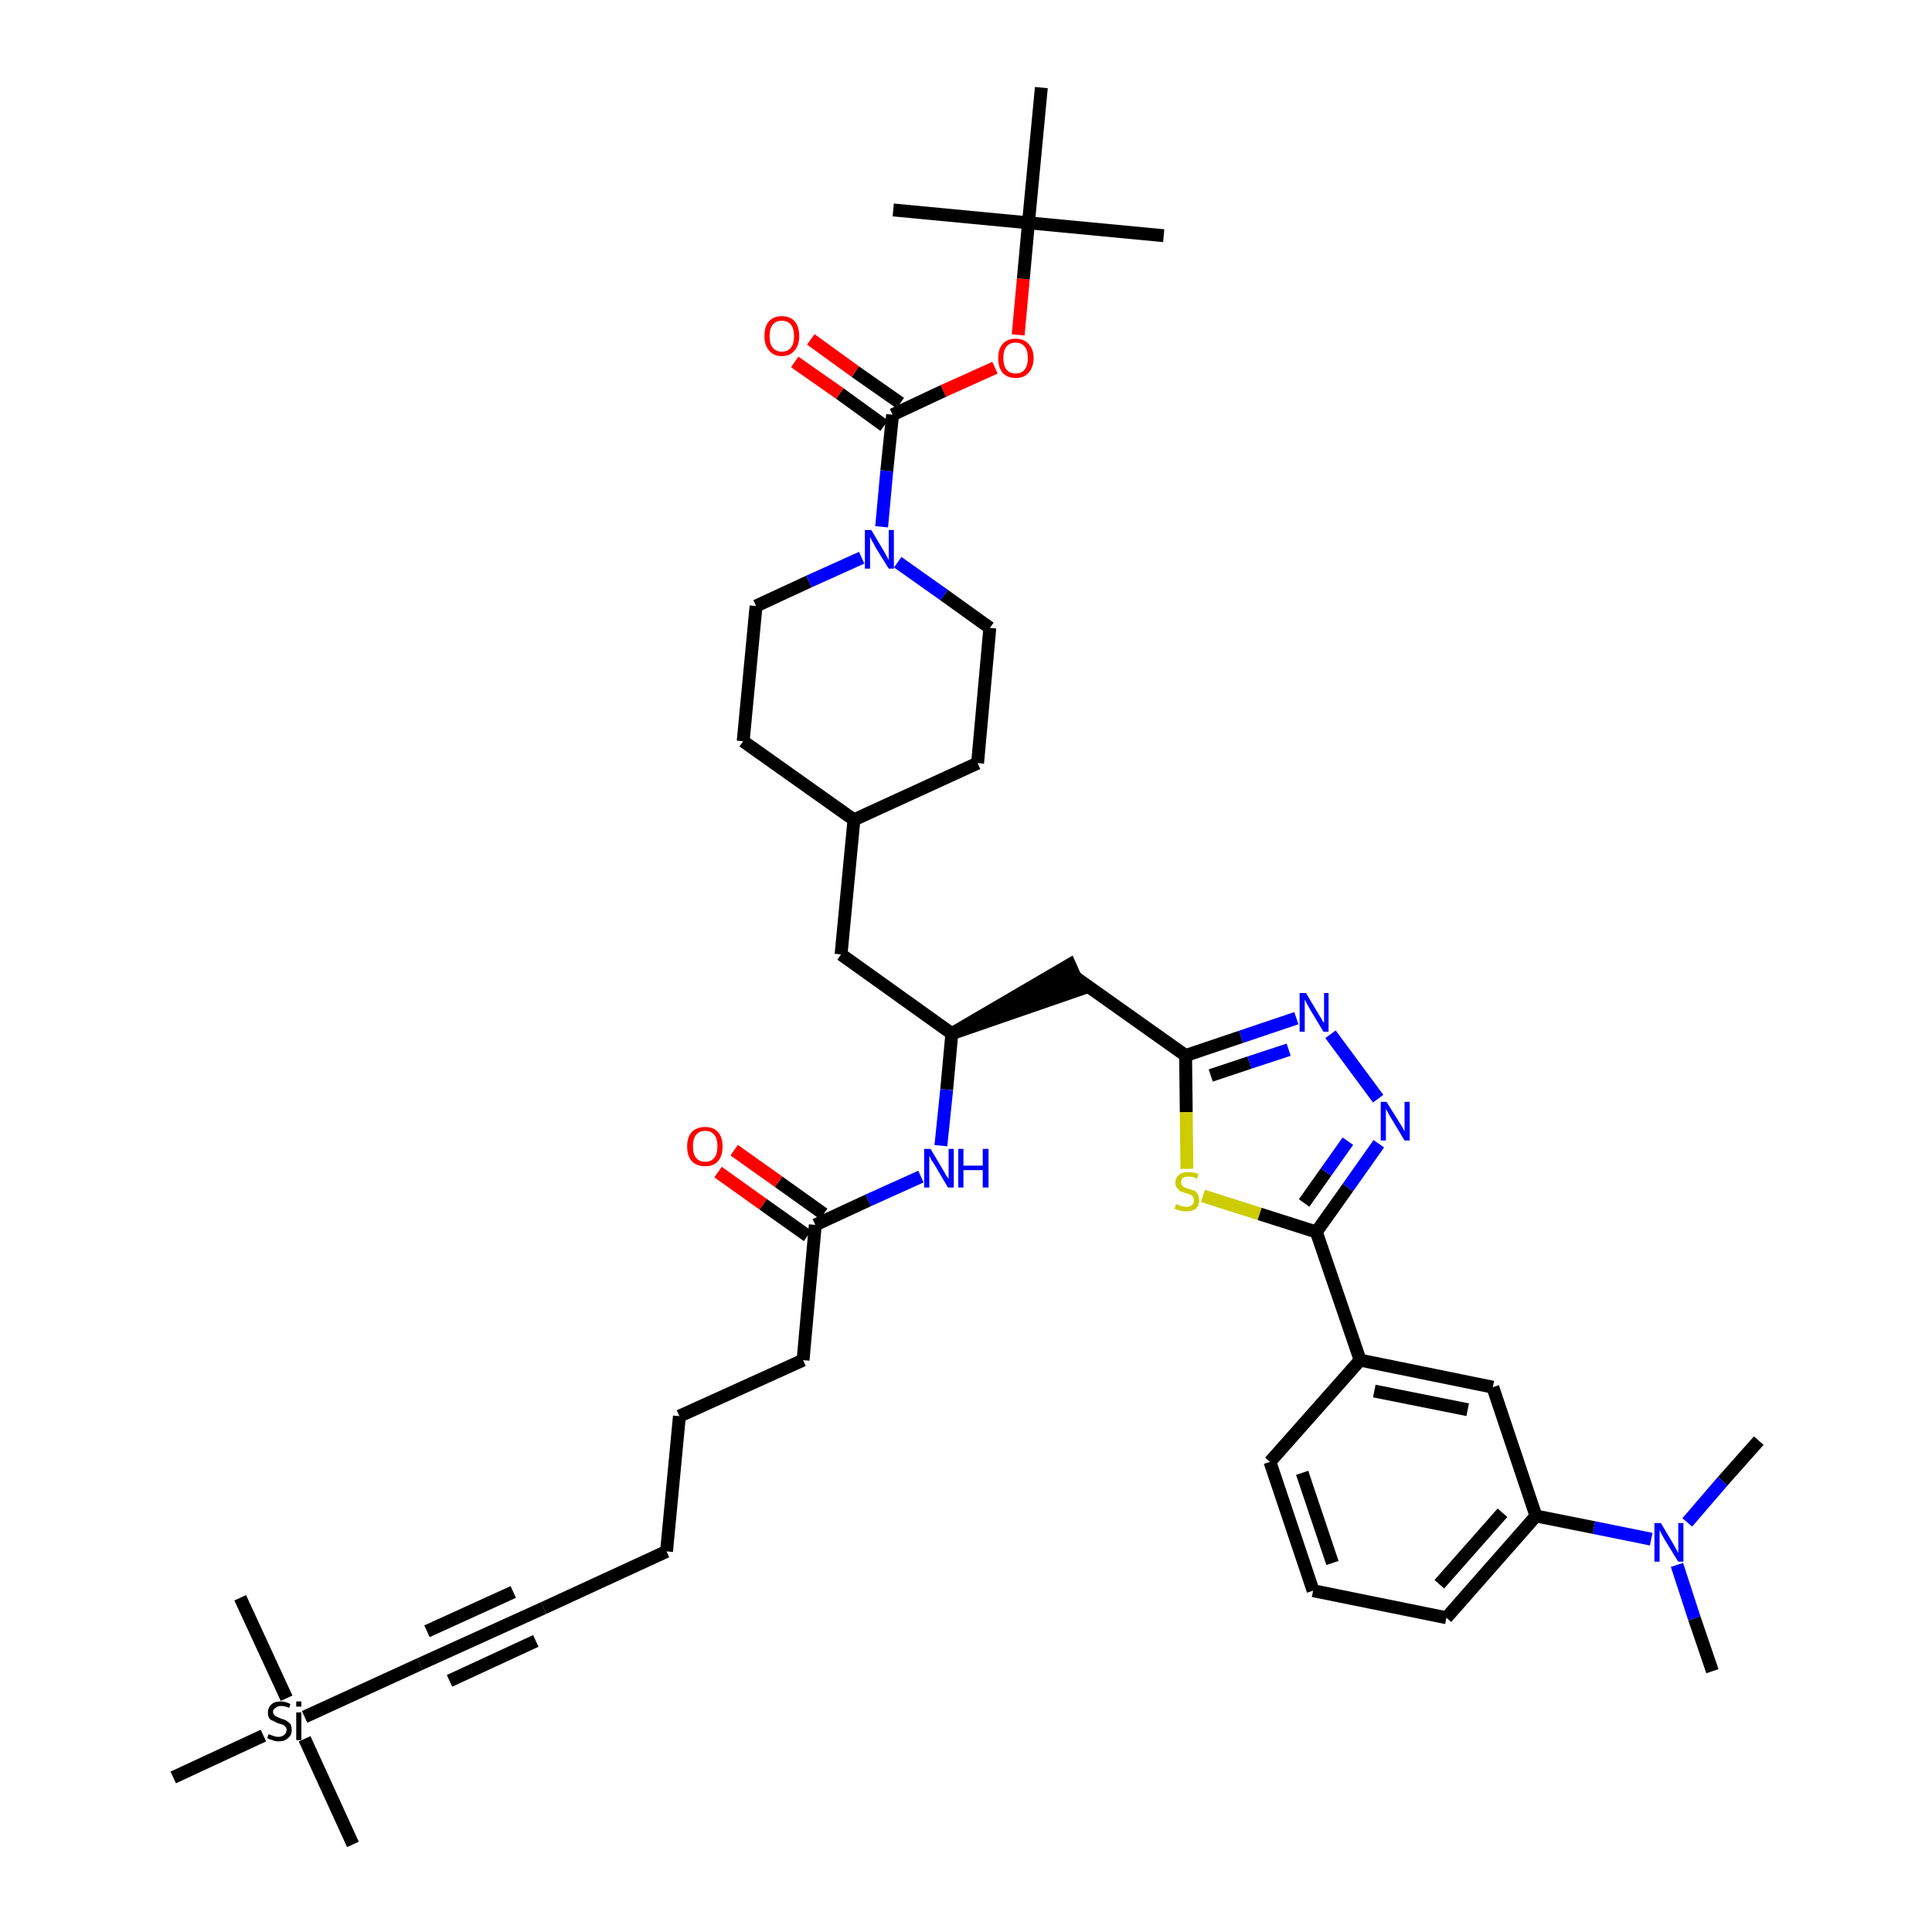 <?xml version='1.0' encoding='iso-8859-1'?>
<svg version='1.1' baseProfile='full'
              xmlns='http://www.w3.org/2000/svg'
                      xmlns:rdkit='http://www.rdkit.org/xml'
                      xmlns:xlink='http://www.w3.org/1999/xlink'
                  xml:space='preserve'
width='300px' height='300px' viewBox='0 0 300 300'>
<!-- END OF HEADER -->
<path class='bond-0 atom-0 atom-1' d='M 265.9,259.5 L 263.1,251.3' style='fill:none;fill-rule:evenodd;stroke:#000000;stroke-width:2.0px;stroke-linecap:butt;stroke-linejoin:miter;stroke-opacity:1' />
<path class='bond-0 atom-0 atom-1' d='M 263.1,251.3 L 260.4,243.0' style='fill:none;fill-rule:evenodd;stroke:#0000FF;stroke-width:2.0px;stroke-linecap:butt;stroke-linejoin:miter;stroke-opacity:1' />
<path class='bond-1 atom-1 atom-2' d='M 262.0,236.4 L 267.5,230.0' style='fill:none;fill-rule:evenodd;stroke:#0000FF;stroke-width:2.0px;stroke-linecap:butt;stroke-linejoin:miter;stroke-opacity:1' />
<path class='bond-1 atom-1 atom-2' d='M 267.5,230.0 L 273.1,223.7' style='fill:none;fill-rule:evenodd;stroke:#000000;stroke-width:2.0px;stroke-linecap:butt;stroke-linejoin:miter;stroke-opacity:1' />
<path class='bond-2 atom-1 atom-3' d='M 256.4,239.0 L 247.5,237.2' style='fill:none;fill-rule:evenodd;stroke:#0000FF;stroke-width:2.0px;stroke-linecap:butt;stroke-linejoin:miter;stroke-opacity:1' />
<path class='bond-2 atom-1 atom-3' d='M 247.5,237.2 L 238.5,235.4' style='fill:none;fill-rule:evenodd;stroke:#000000;stroke-width:2.0px;stroke-linecap:butt;stroke-linejoin:miter;stroke-opacity:1' />
<path class='bond-3 atom-3 atom-4' d='M 238.5,235.4 L 224.6,251.2' style='fill:none;fill-rule:evenodd;stroke:#000000;stroke-width:2.0px;stroke-linecap:butt;stroke-linejoin:miter;stroke-opacity:1' />
<path class='bond-3 atom-3 atom-4' d='M 233.3,234.9 L 223.5,246.0' style='fill:none;fill-rule:evenodd;stroke:#000000;stroke-width:2.0px;stroke-linecap:butt;stroke-linejoin:miter;stroke-opacity:1' />
<path class='bond-41 atom-41 atom-3' d='M 231.8,215.4 L 238.5,235.4' style='fill:none;fill-rule:evenodd;stroke:#000000;stroke-width:2.0px;stroke-linecap:butt;stroke-linejoin:miter;stroke-opacity:1' />
<path class='bond-4 atom-4 atom-5' d='M 224.6,251.2 L 203.9,247.0' style='fill:none;fill-rule:evenodd;stroke:#000000;stroke-width:2.0px;stroke-linecap:butt;stroke-linejoin:miter;stroke-opacity:1' />
<path class='bond-5 atom-5 atom-6' d='M 203.9,247.0 L 197.2,227.0' style='fill:none;fill-rule:evenodd;stroke:#000000;stroke-width:2.0px;stroke-linecap:butt;stroke-linejoin:miter;stroke-opacity:1' />
<path class='bond-5 atom-5 atom-6' d='M 206.9,242.7 L 202.2,228.7' style='fill:none;fill-rule:evenodd;stroke:#000000;stroke-width:2.0px;stroke-linecap:butt;stroke-linejoin:miter;stroke-opacity:1' />
<path class='bond-6 atom-6 atom-7' d='M 197.2,227.0 L 211.2,211.2' style='fill:none;fill-rule:evenodd;stroke:#000000;stroke-width:2.0px;stroke-linecap:butt;stroke-linejoin:miter;stroke-opacity:1' />
<path class='bond-7 atom-7 atom-8' d='M 211.2,211.2 L 204.4,191.3' style='fill:none;fill-rule:evenodd;stroke:#000000;stroke-width:2.0px;stroke-linecap:butt;stroke-linejoin:miter;stroke-opacity:1' />
<path class='bond-40 atom-7 atom-41' d='M 211.2,211.2 L 231.8,215.4' style='fill:none;fill-rule:evenodd;stroke:#000000;stroke-width:2.0px;stroke-linecap:butt;stroke-linejoin:miter;stroke-opacity:1' />
<path class='bond-40 atom-7 atom-41' d='M 213.4,216.0 L 227.9,218.9' style='fill:none;fill-rule:evenodd;stroke:#000000;stroke-width:2.0px;stroke-linecap:butt;stroke-linejoin:miter;stroke-opacity:1' />
<path class='bond-8 atom-8 atom-9' d='M 204.4,191.3 L 209.3,184.4' style='fill:none;fill-rule:evenodd;stroke:#000000;stroke-width:2.0px;stroke-linecap:butt;stroke-linejoin:miter;stroke-opacity:1' />
<path class='bond-8 atom-8 atom-9' d='M 209.3,184.4 L 214.1,177.6' style='fill:none;fill-rule:evenodd;stroke:#0000FF;stroke-width:2.0px;stroke-linecap:butt;stroke-linejoin:miter;stroke-opacity:1' />
<path class='bond-8 atom-8 atom-9' d='M 202.5,186.8 L 205.9,182.0' style='fill:none;fill-rule:evenodd;stroke:#000000;stroke-width:2.0px;stroke-linecap:butt;stroke-linejoin:miter;stroke-opacity:1' />
<path class='bond-8 atom-8 atom-9' d='M 205.9,182.0 L 209.3,177.2' style='fill:none;fill-rule:evenodd;stroke:#0000FF;stroke-width:2.0px;stroke-linecap:butt;stroke-linejoin:miter;stroke-opacity:1' />
<path class='bond-42 atom-40 atom-8' d='M 186.8,185.7 L 195.6,188.5' style='fill:none;fill-rule:evenodd;stroke:#CCCC00;stroke-width:2.0px;stroke-linecap:butt;stroke-linejoin:miter;stroke-opacity:1' />
<path class='bond-42 atom-40 atom-8' d='M 195.6,188.5 L 204.4,191.3' style='fill:none;fill-rule:evenodd;stroke:#000000;stroke-width:2.0px;stroke-linecap:butt;stroke-linejoin:miter;stroke-opacity:1' />
<path class='bond-9 atom-9 atom-10' d='M 214.0,170.6 L 206.6,160.6' style='fill:none;fill-rule:evenodd;stroke:#0000FF;stroke-width:2.0px;stroke-linecap:butt;stroke-linejoin:miter;stroke-opacity:1' />
<path class='bond-10 atom-10 atom-11' d='M 201.3,158.1 L 192.7,161.0' style='fill:none;fill-rule:evenodd;stroke:#0000FF;stroke-width:2.0px;stroke-linecap:butt;stroke-linejoin:miter;stroke-opacity:1' />
<path class='bond-10 atom-10 atom-11' d='M 192.7,161.0 L 184.1,163.9' style='fill:none;fill-rule:evenodd;stroke:#000000;stroke-width:2.0px;stroke-linecap:butt;stroke-linejoin:miter;stroke-opacity:1' />
<path class='bond-10 atom-10 atom-11' d='M 200.1,163.0 L 194.0,165.0' style='fill:none;fill-rule:evenodd;stroke:#0000FF;stroke-width:2.0px;stroke-linecap:butt;stroke-linejoin:miter;stroke-opacity:1' />
<path class='bond-10 atom-10 atom-11' d='M 194.0,165.0 L 188.0,167.0' style='fill:none;fill-rule:evenodd;stroke:#000000;stroke-width:2.0px;stroke-linecap:butt;stroke-linejoin:miter;stroke-opacity:1' />
<path class='bond-11 atom-11 atom-12' d='M 184.1,163.9 L 166.9,151.7' style='fill:none;fill-rule:evenodd;stroke:#000000;stroke-width:2.0px;stroke-linecap:butt;stroke-linejoin:miter;stroke-opacity:1' />
<path class='bond-39 atom-11 atom-40' d='M 184.1,163.9 L 184.2,172.7' style='fill:none;fill-rule:evenodd;stroke:#000000;stroke-width:2.0px;stroke-linecap:butt;stroke-linejoin:miter;stroke-opacity:1' />
<path class='bond-39 atom-11 atom-40' d='M 184.2,172.7 L 184.3,181.5' style='fill:none;fill-rule:evenodd;stroke:#CCCC00;stroke-width:2.0px;stroke-linecap:butt;stroke-linejoin:miter;stroke-opacity:1' />
<path class='bond-12 atom-13 atom-12' d='M 147.8,160.5 L 167.8,153.6 L 166.1,149.8 Z' style='fill:#000000;fill-rule:evenodd;fill-opacity:1;stroke:#000000;stroke-width:2.0px;stroke-linecap:butt;stroke-linejoin:miter;stroke-opacity:1;' />
<path class='bond-13 atom-13 atom-14' d='M 147.8,160.5 L 130.6,148.2' style='fill:none;fill-rule:evenodd;stroke:#000000;stroke-width:2.0px;stroke-linecap:butt;stroke-linejoin:miter;stroke-opacity:1' />
<path class='bond-27 atom-13 atom-28' d='M 147.8,160.5 L 147.0,169.2' style='fill:none;fill-rule:evenodd;stroke:#000000;stroke-width:2.0px;stroke-linecap:butt;stroke-linejoin:miter;stroke-opacity:1' />
<path class='bond-27 atom-13 atom-28' d='M 147.0,169.2 L 146.1,177.9' style='fill:none;fill-rule:evenodd;stroke:#0000FF;stroke-width:2.0px;stroke-linecap:butt;stroke-linejoin:miter;stroke-opacity:1' />
<path class='bond-14 atom-14 atom-15' d='M 130.6,148.2 L 132.6,127.3' style='fill:none;fill-rule:evenodd;stroke:#000000;stroke-width:2.0px;stroke-linecap:butt;stroke-linejoin:miter;stroke-opacity:1' />
<path class='bond-15 atom-15 atom-16' d='M 132.6,127.3 L 151.8,118.5' style='fill:none;fill-rule:evenodd;stroke:#000000;stroke-width:2.0px;stroke-linecap:butt;stroke-linejoin:miter;stroke-opacity:1' />
<path class='bond-43 atom-27 atom-15' d='M 115.4,115.1 L 132.6,127.3' style='fill:none;fill-rule:evenodd;stroke:#000000;stroke-width:2.0px;stroke-linecap:butt;stroke-linejoin:miter;stroke-opacity:1' />
<path class='bond-16 atom-16 atom-17' d='M 151.8,118.5 L 153.7,97.5' style='fill:none;fill-rule:evenodd;stroke:#000000;stroke-width:2.0px;stroke-linecap:butt;stroke-linejoin:miter;stroke-opacity:1' />
<path class='bond-17 atom-17 atom-18' d='M 153.7,97.5 L 146.6,92.4' style='fill:none;fill-rule:evenodd;stroke:#000000;stroke-width:2.0px;stroke-linecap:butt;stroke-linejoin:miter;stroke-opacity:1' />
<path class='bond-17 atom-17 atom-18' d='M 146.6,92.4 L 139.4,87.3' style='fill:none;fill-rule:evenodd;stroke:#0000FF;stroke-width:2.0px;stroke-linecap:butt;stroke-linejoin:miter;stroke-opacity:1' />
<path class='bond-18 atom-18 atom-19' d='M 136.9,81.8 L 137.7,73.1' style='fill:none;fill-rule:evenodd;stroke:#0000FF;stroke-width:2.0px;stroke-linecap:butt;stroke-linejoin:miter;stroke-opacity:1' />
<path class='bond-18 atom-18 atom-19' d='M 137.7,73.1 L 138.6,64.4' style='fill:none;fill-rule:evenodd;stroke:#000000;stroke-width:2.0px;stroke-linecap:butt;stroke-linejoin:miter;stroke-opacity:1' />
<path class='bond-25 atom-18 atom-26' d='M 133.8,86.6 L 125.6,90.3' style='fill:none;fill-rule:evenodd;stroke:#0000FF;stroke-width:2.0px;stroke-linecap:butt;stroke-linejoin:miter;stroke-opacity:1' />
<path class='bond-25 atom-18 atom-26' d='M 125.6,90.3 L 117.4,94.1' style='fill:none;fill-rule:evenodd;stroke:#000000;stroke-width:2.0px;stroke-linecap:butt;stroke-linejoin:miter;stroke-opacity:1' />
<path class='bond-19 atom-19 atom-20' d='M 139.8,62.6 L 132.8,57.7' style='fill:none;fill-rule:evenodd;stroke:#000000;stroke-width:2.0px;stroke-linecap:butt;stroke-linejoin:miter;stroke-opacity:1' />
<path class='bond-19 atom-19 atom-20' d='M 132.8,57.7 L 125.9,52.7' style='fill:none;fill-rule:evenodd;stroke:#FF0000;stroke-width:2.0px;stroke-linecap:butt;stroke-linejoin:miter;stroke-opacity:1' />
<path class='bond-19 atom-19 atom-20' d='M 137.3,66.1 L 130.4,61.1' style='fill:none;fill-rule:evenodd;stroke:#000000;stroke-width:2.0px;stroke-linecap:butt;stroke-linejoin:miter;stroke-opacity:1' />
<path class='bond-19 atom-19 atom-20' d='M 130.4,61.1 L 123.4,56.2' style='fill:none;fill-rule:evenodd;stroke:#FF0000;stroke-width:2.0px;stroke-linecap:butt;stroke-linejoin:miter;stroke-opacity:1' />
<path class='bond-20 atom-19 atom-21' d='M 138.6,64.4 L 146.5,60.7' style='fill:none;fill-rule:evenodd;stroke:#000000;stroke-width:2.0px;stroke-linecap:butt;stroke-linejoin:miter;stroke-opacity:1' />
<path class='bond-20 atom-19 atom-21' d='M 146.5,60.7 L 154.5,57.1' style='fill:none;fill-rule:evenodd;stroke:#FF0000;stroke-width:2.0px;stroke-linecap:butt;stroke-linejoin:miter;stroke-opacity:1' />
<path class='bond-21 atom-21 atom-22' d='M 158.1,52.0 L 158.9,43.3' style='fill:none;fill-rule:evenodd;stroke:#FF0000;stroke-width:2.0px;stroke-linecap:butt;stroke-linejoin:miter;stroke-opacity:1' />
<path class='bond-21 atom-21 atom-22' d='M 158.9,43.3 L 159.7,34.6' style='fill:none;fill-rule:evenodd;stroke:#000000;stroke-width:2.0px;stroke-linecap:butt;stroke-linejoin:miter;stroke-opacity:1' />
<path class='bond-22 atom-22 atom-23' d='M 159.7,34.6 L 180.7,36.6' style='fill:none;fill-rule:evenodd;stroke:#000000;stroke-width:2.0px;stroke-linecap:butt;stroke-linejoin:miter;stroke-opacity:1' />
<path class='bond-23 atom-22 atom-24' d='M 159.7,34.6 L 138.7,32.6' style='fill:none;fill-rule:evenodd;stroke:#000000;stroke-width:2.0px;stroke-linecap:butt;stroke-linejoin:miter;stroke-opacity:1' />
<path class='bond-24 atom-22 atom-25' d='M 159.7,34.6 L 161.7,13.6' style='fill:none;fill-rule:evenodd;stroke:#000000;stroke-width:2.0px;stroke-linecap:butt;stroke-linejoin:miter;stroke-opacity:1' />
<path class='bond-26 atom-26 atom-27' d='M 117.4,94.1 L 115.4,115.1' style='fill:none;fill-rule:evenodd;stroke:#000000;stroke-width:2.0px;stroke-linecap:butt;stroke-linejoin:miter;stroke-opacity:1' />
<path class='bond-28 atom-28 atom-29' d='M 143.0,182.7 L 134.8,186.4' style='fill:none;fill-rule:evenodd;stroke:#0000FF;stroke-width:2.0px;stroke-linecap:butt;stroke-linejoin:miter;stroke-opacity:1' />
<path class='bond-28 atom-28 atom-29' d='M 134.8,186.4 L 126.6,190.2' style='fill:none;fill-rule:evenodd;stroke:#000000;stroke-width:2.0px;stroke-linecap:butt;stroke-linejoin:miter;stroke-opacity:1' />
<path class='bond-29 atom-29 atom-30' d='M 127.9,188.5 L 120.9,183.5' style='fill:none;fill-rule:evenodd;stroke:#000000;stroke-width:2.0px;stroke-linecap:butt;stroke-linejoin:miter;stroke-opacity:1' />
<path class='bond-29 atom-29 atom-30' d='M 120.9,183.5 L 114.0,178.6' style='fill:none;fill-rule:evenodd;stroke:#FF0000;stroke-width:2.0px;stroke-linecap:butt;stroke-linejoin:miter;stroke-opacity:1' />
<path class='bond-29 atom-29 atom-30' d='M 125.4,191.9 L 118.5,187.0' style='fill:none;fill-rule:evenodd;stroke:#000000;stroke-width:2.0px;stroke-linecap:butt;stroke-linejoin:miter;stroke-opacity:1' />
<path class='bond-29 atom-29 atom-30' d='M 118.5,187.0 L 111.5,182.0' style='fill:none;fill-rule:evenodd;stroke:#FF0000;stroke-width:2.0px;stroke-linecap:butt;stroke-linejoin:miter;stroke-opacity:1' />
<path class='bond-30 atom-29 atom-31' d='M 126.6,190.2 L 124.7,211.2' style='fill:none;fill-rule:evenodd;stroke:#000000;stroke-width:2.0px;stroke-linecap:butt;stroke-linejoin:miter;stroke-opacity:1' />
<path class='bond-31 atom-31 atom-32' d='M 124.7,211.2 L 105.5,219.9' style='fill:none;fill-rule:evenodd;stroke:#000000;stroke-width:2.0px;stroke-linecap:butt;stroke-linejoin:miter;stroke-opacity:1' />
<path class='bond-32 atom-32 atom-33' d='M 105.5,219.9 L 103.5,240.9' style='fill:none;fill-rule:evenodd;stroke:#000000;stroke-width:2.0px;stroke-linecap:butt;stroke-linejoin:miter;stroke-opacity:1' />
<path class='bond-33 atom-33 atom-34' d='M 103.5,240.9 L 84.4,249.7' style='fill:none;fill-rule:evenodd;stroke:#000000;stroke-width:2.0px;stroke-linecap:butt;stroke-linejoin:miter;stroke-opacity:1' />
<path class='bond-34 atom-34 atom-35' d='M 84.4,249.7 L 65.2,258.4' style='fill:none;fill-rule:evenodd;stroke:#000000;stroke-width:2.0px;stroke-linecap:butt;stroke-linejoin:miter;stroke-opacity:1' />
<path class='bond-34 atom-34 atom-35' d='M 79.7,247.2 L 66.3,253.3' style='fill:none;fill-rule:evenodd;stroke:#000000;stroke-width:2.0px;stroke-linecap:butt;stroke-linejoin:miter;stroke-opacity:1' />
<path class='bond-34 atom-34 atom-35' d='M 83.2,254.8 L 69.8,261.0' style='fill:none;fill-rule:evenodd;stroke:#000000;stroke-width:2.0px;stroke-linecap:butt;stroke-linejoin:miter;stroke-opacity:1' />
<path class='bond-35 atom-35 atom-36' d='M 65.2,258.4 L 47.3,266.6' style='fill:none;fill-rule:evenodd;stroke:#000000;stroke-width:2.0px;stroke-linecap:butt;stroke-linejoin:miter;stroke-opacity:1' />
<path class='bond-36 atom-36 atom-37' d='M 47.3,270.0 L 54.8,286.4' style='fill:none;fill-rule:evenodd;stroke:#000000;stroke-width:2.0px;stroke-linecap:butt;stroke-linejoin:miter;stroke-opacity:1' />
<path class='bond-37 atom-36 atom-38' d='M 44.5,263.7 L 37.3,248.1' style='fill:none;fill-rule:evenodd;stroke:#000000;stroke-width:2.0px;stroke-linecap:butt;stroke-linejoin:miter;stroke-opacity:1' />
<path class='bond-38 atom-36 atom-39' d='M 40.9,269.5 L 26.9,276.0' style='fill:none;fill-rule:evenodd;stroke:#000000;stroke-width:2.0px;stroke-linecap:butt;stroke-linejoin:miter;stroke-opacity:1' />
<path  class='atom-1' d='M 257.9 236.5
L 259.8 239.7
Q 260.0 240.0, 260.3 240.6
Q 260.6 241.1, 260.6 241.2
L 260.6 236.5
L 261.4 236.5
L 261.4 242.5
L 260.6 242.5
L 258.5 239.1
Q 258.3 238.7, 258.0 238.2
Q 257.8 237.7, 257.7 237.6
L 257.7 242.5
L 256.9 242.5
L 256.9 236.5
L 257.9 236.5
' fill='#0000FF'/>
<path  class='atom-9' d='M 215.3 171.1
L 217.3 174.3
Q 217.5 174.6, 217.8 175.1
Q 218.1 175.7, 218.1 175.7
L 218.1 171.1
L 218.9 171.1
L 218.9 177.1
L 218.1 177.1
L 216.0 173.6
Q 215.7 173.2, 215.5 172.7
Q 215.2 172.3, 215.2 172.1
L 215.2 177.1
L 214.4 177.1
L 214.4 171.1
L 215.3 171.1
' fill='#0000FF'/>
<path  class='atom-10' d='M 202.8 154.2
L 204.7 157.4
Q 204.9 157.7, 205.2 158.2
Q 205.5 158.8, 205.6 158.8
L 205.6 154.2
L 206.3 154.2
L 206.3 160.2
L 205.5 160.2
L 203.4 156.7
Q 203.2 156.3, 202.9 155.8
Q 202.7 155.4, 202.6 155.2
L 202.6 160.2
L 201.8 160.2
L 201.8 154.2
L 202.8 154.2
' fill='#0000FF'/>
<path  class='atom-18' d='M 135.3 82.3
L 137.2 85.5
Q 137.4 85.8, 137.7 86.4
Q 138.0 86.9, 138.0 87.0
L 138.0 82.3
L 138.8 82.3
L 138.8 88.3
L 138.0 88.3
L 135.9 84.9
Q 135.7 84.4, 135.4 84.0
Q 135.2 83.5, 135.1 83.4
L 135.1 88.3
L 134.3 88.3
L 134.3 82.3
L 135.3 82.3
' fill='#0000FF'/>
<path  class='atom-20' d='M 118.7 52.2
Q 118.7 50.7, 119.4 49.9
Q 120.1 49.1, 121.4 49.1
Q 122.7 49.1, 123.4 49.9
Q 124.1 50.7, 124.1 52.2
Q 124.1 53.6, 123.4 54.4
Q 122.7 55.3, 121.4 55.3
Q 120.1 55.3, 119.4 54.4
Q 118.7 53.6, 118.7 52.2
M 121.4 54.6
Q 122.3 54.6, 122.8 54.0
Q 123.3 53.4, 123.3 52.2
Q 123.3 51.0, 122.8 50.4
Q 122.3 49.8, 121.4 49.8
Q 120.5 49.8, 120.0 50.4
Q 119.5 51.0, 119.5 52.2
Q 119.5 53.4, 120.0 54.0
Q 120.5 54.6, 121.4 54.6
' fill='#FF0000'/>
<path  class='atom-21' d='M 155.0 55.6
Q 155.0 54.2, 155.7 53.4
Q 156.4 52.6, 157.7 52.6
Q 159.0 52.6, 159.7 53.4
Q 160.5 54.2, 160.5 55.6
Q 160.5 57.0, 159.7 57.9
Q 159.0 58.7, 157.7 58.7
Q 156.4 58.7, 155.7 57.9
Q 155.0 57.1, 155.0 55.6
M 157.7 58.0
Q 158.6 58.0, 159.1 57.4
Q 159.6 56.8, 159.6 55.6
Q 159.6 54.4, 159.1 53.8
Q 158.6 53.2, 157.7 53.2
Q 156.8 53.2, 156.3 53.8
Q 155.8 54.4, 155.8 55.6
Q 155.8 56.8, 156.3 57.4
Q 156.8 58.0, 157.7 58.0
' fill='#FF0000'/>
<path  class='atom-28' d='M 144.5 178.4
L 146.4 181.6
Q 146.6 181.9, 146.9 182.5
Q 147.3 183.0, 147.3 183.1
L 147.3 178.4
L 148.1 178.4
L 148.1 184.4
L 147.2 184.4
L 145.2 181.0
Q 144.9 180.5, 144.6 180.1
Q 144.4 179.6, 144.3 179.5
L 144.3 184.4
L 143.5 184.4
L 143.5 178.4
L 144.5 178.4
' fill='#0000FF'/>
<path  class='atom-28' d='M 148.8 178.4
L 149.6 178.4
L 149.6 181.0
L 152.6 181.0
L 152.6 178.4
L 153.5 178.4
L 153.5 184.4
L 152.6 184.4
L 152.6 181.7
L 149.6 181.7
L 149.6 184.4
L 148.8 184.4
L 148.8 178.4
' fill='#0000FF'/>
<path  class='atom-30' d='M 106.7 178.0
Q 106.7 176.6, 107.4 175.8
Q 108.2 175.0, 109.5 175.0
Q 110.8 175.0, 111.5 175.8
Q 112.2 176.6, 112.2 178.0
Q 112.2 179.5, 111.5 180.3
Q 110.8 181.1, 109.5 181.1
Q 108.2 181.1, 107.4 180.3
Q 106.7 179.5, 106.7 178.0
M 109.5 180.4
Q 110.4 180.4, 110.9 179.8
Q 111.4 179.2, 111.4 178.0
Q 111.4 176.8, 110.9 176.2
Q 110.4 175.6, 109.5 175.6
Q 108.6 175.6, 108.1 176.2
Q 107.6 176.8, 107.6 178.0
Q 107.6 179.2, 108.1 179.8
Q 108.6 180.4, 109.5 180.4
' fill='#FF0000'/>
<path  class='atom-36' d='M 41.7 269.3
Q 41.8 269.3, 42.0 269.4
Q 42.3 269.5, 42.6 269.6
Q 42.9 269.7, 43.2 269.7
Q 43.8 269.7, 44.1 269.4
Q 44.5 269.1, 44.5 268.6
Q 44.5 268.3, 44.3 268.1
Q 44.1 267.9, 43.9 267.8
Q 43.6 267.7, 43.2 267.6
Q 42.7 267.4, 42.4 267.2
Q 42.0 267.1, 41.8 266.8
Q 41.6 266.5, 41.6 265.9
Q 41.6 265.2, 42.1 264.7
Q 42.6 264.2, 43.6 264.2
Q 44.3 264.2, 45.1 264.6
L 44.9 265.2
Q 44.2 264.9, 43.7 264.9
Q 43.1 264.9, 42.8 265.2
Q 42.4 265.4, 42.4 265.8
Q 42.4 266.1, 42.6 266.3
Q 42.8 266.5, 43.0 266.6
Q 43.3 266.7, 43.7 266.9
Q 44.2 267.0, 44.5 267.2
Q 44.8 267.4, 45.1 267.7
Q 45.3 268.1, 45.3 268.6
Q 45.3 269.5, 44.7 269.9
Q 44.2 270.4, 43.3 270.4
Q 42.7 270.4, 42.3 270.2
Q 41.9 270.1, 41.5 269.9
L 41.7 269.3
' fill='#000000'/>
<path  class='atom-36' d='M 46.0 264.2
L 46.8 264.2
L 46.8 265.0
L 46.0 265.0
L 46.0 264.2
M 46.0 265.9
L 46.8 265.9
L 46.8 270.2
L 46.0 270.2
L 46.0 265.9
' fill='#000000'/>
<path  class='atom-40' d='M 182.6 187.0
Q 182.7 187.0, 183.0 187.1
Q 183.3 187.3, 183.6 187.3
Q 183.9 187.4, 184.2 187.4
Q 184.8 187.4, 185.1 187.1
Q 185.4 186.9, 185.4 186.4
Q 185.4 186.1, 185.2 185.8
Q 185.1 185.6, 184.8 185.5
Q 184.6 185.4, 184.2 185.3
Q 183.6 185.1, 183.3 185.0
Q 183.0 184.8, 182.8 184.5
Q 182.5 184.2, 182.5 183.7
Q 182.5 182.9, 183.1 182.4
Q 183.6 182.0, 184.6 182.0
Q 185.3 182.0, 186.1 182.3
L 185.9 183.0
Q 185.1 182.7, 184.6 182.7
Q 184.0 182.7, 183.7 182.9
Q 183.4 183.1, 183.4 183.6
Q 183.4 183.9, 183.6 184.1
Q 183.7 184.3, 184.0 184.4
Q 184.2 184.5, 184.6 184.6
Q 185.1 184.8, 185.5 184.9
Q 185.8 185.1, 186.0 185.5
Q 186.2 185.8, 186.2 186.4
Q 186.2 187.2, 185.7 187.7
Q 185.1 188.1, 184.2 188.1
Q 183.7 188.1, 183.3 188.0
Q 182.9 187.9, 182.4 187.7
L 182.6 187.0
' fill='#CCCC00'/>
</svg>
